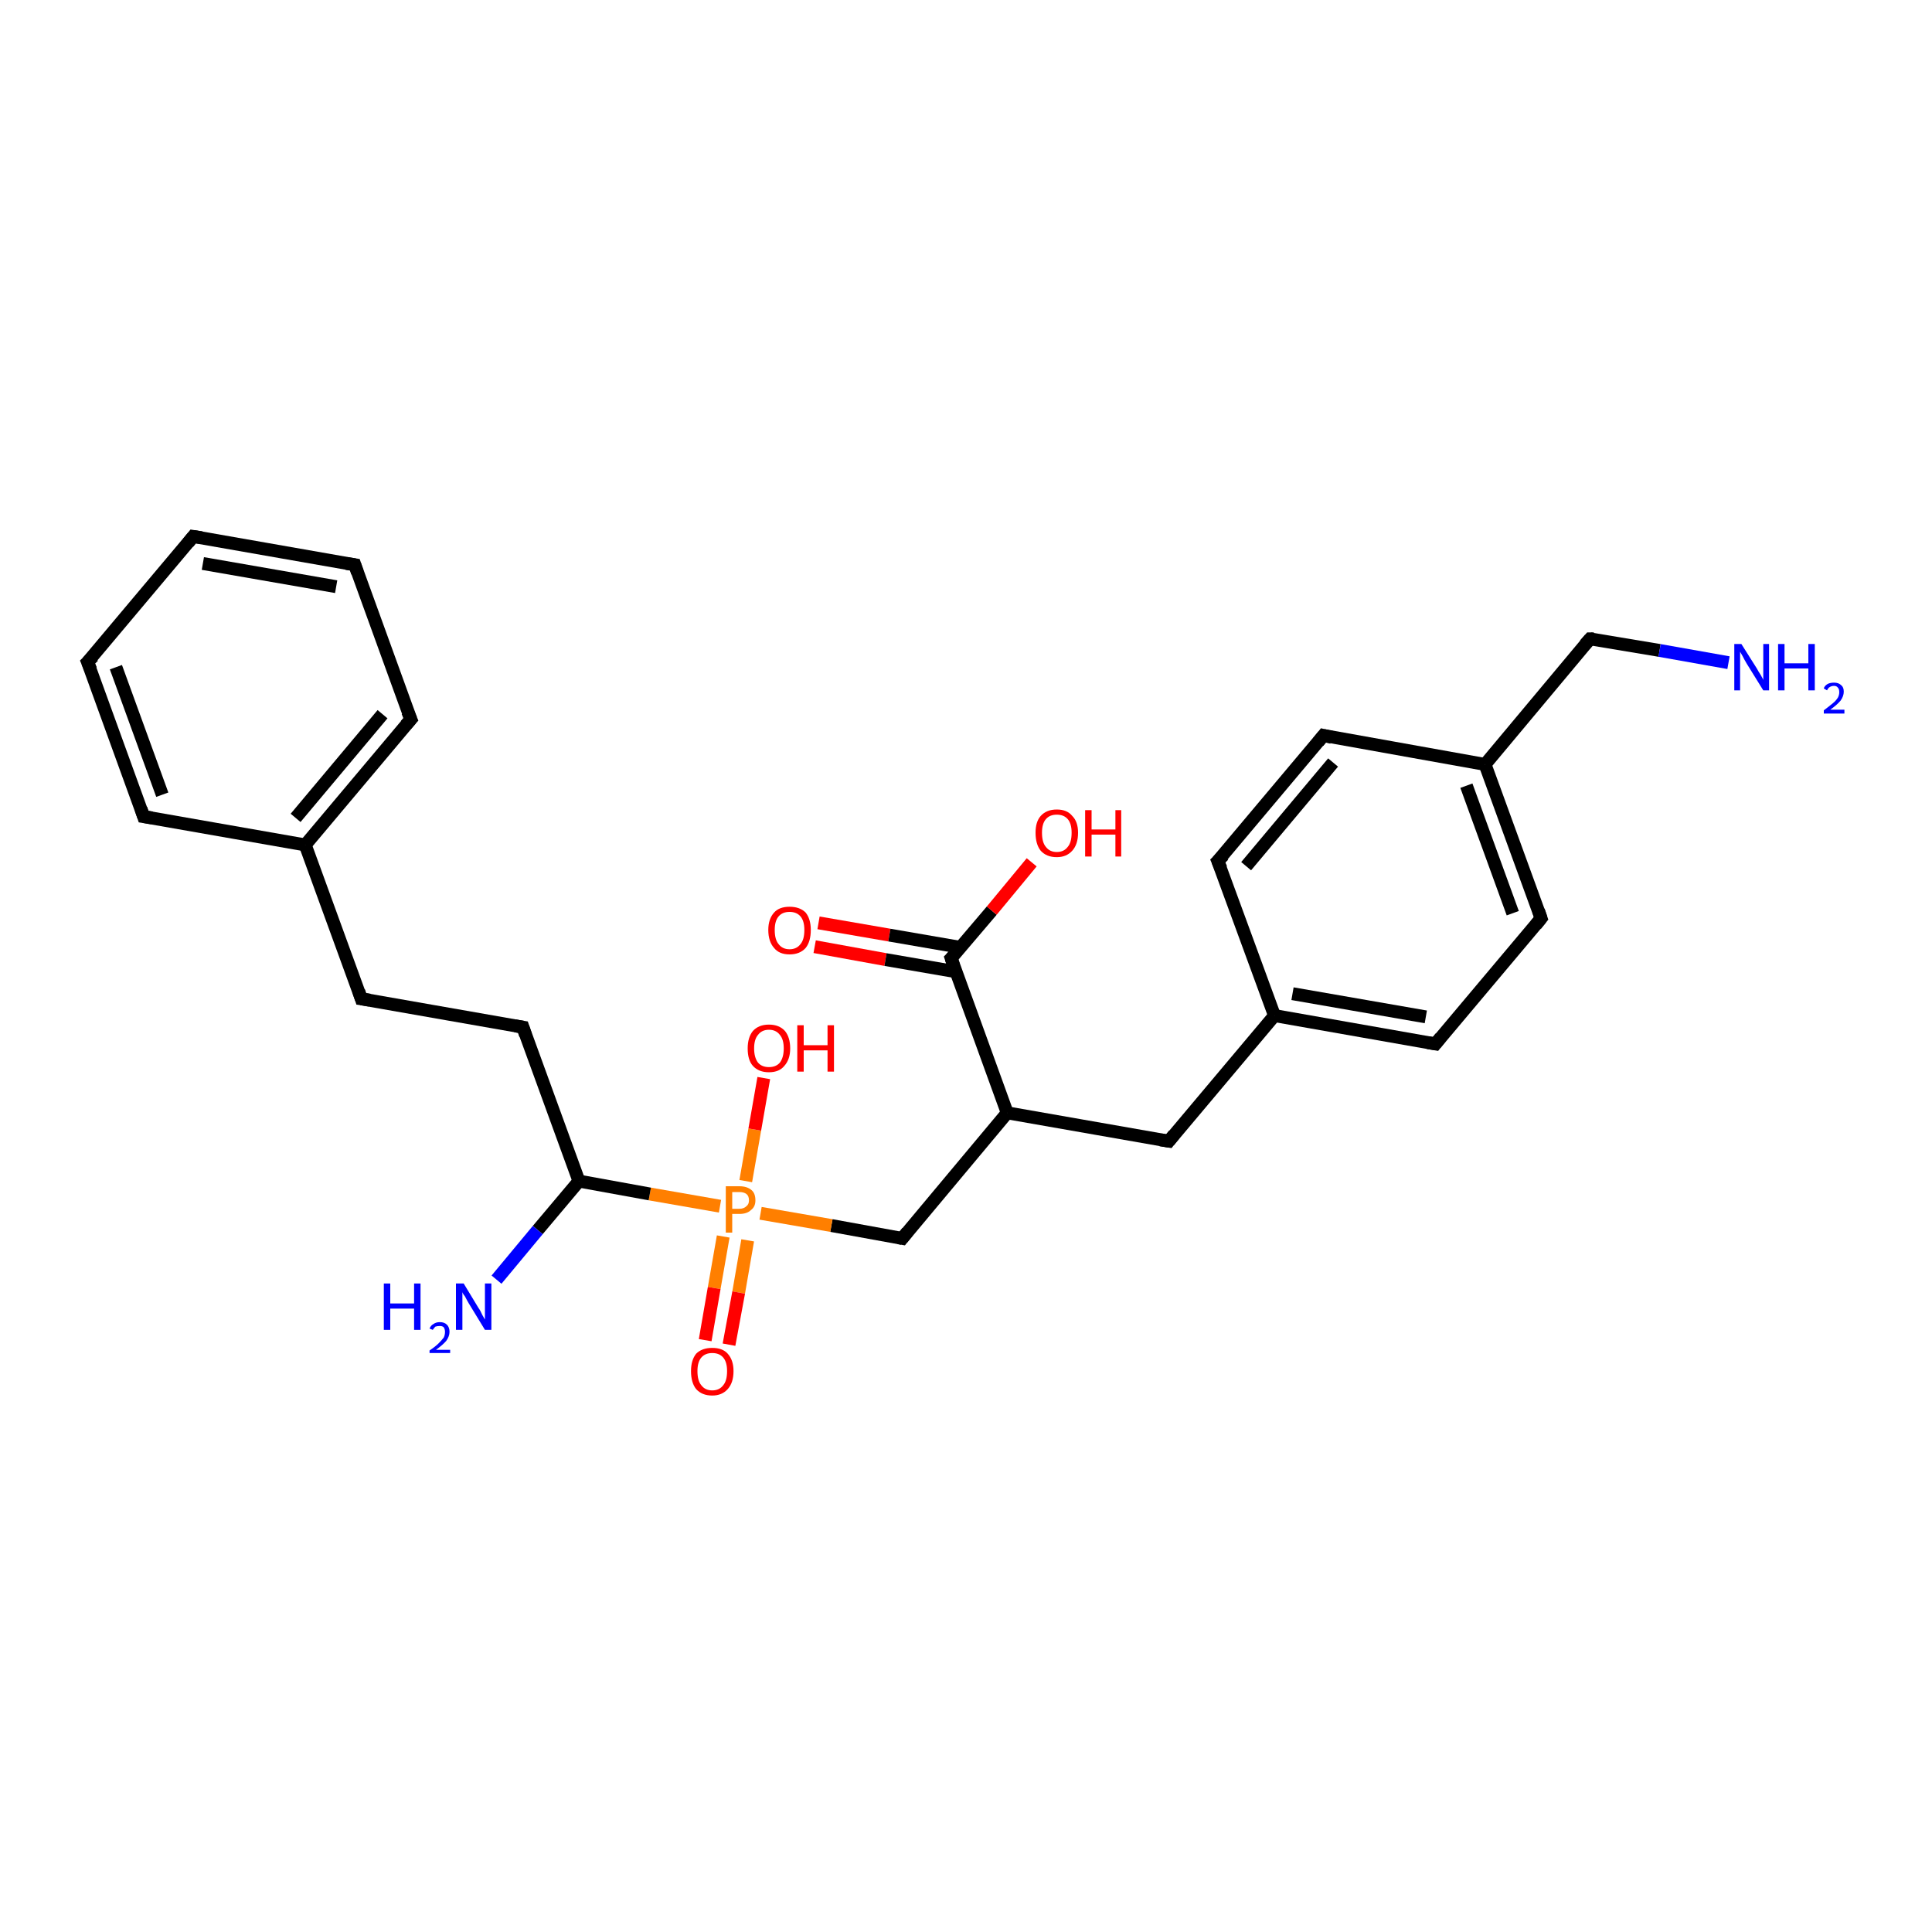 <?xml version='1.0' encoding='iso-8859-1'?>
<svg version='1.1' baseProfile='full'
              xmlns='http://www.w3.org/2000/svg'
                      xmlns:rdkit='http://www.rdkit.org/xml'
                      xmlns:xlink='http://www.w3.org/1999/xlink'
                  xml:space='preserve'
width='300px' height='300px' viewBox='0 0 300 300'>
<!-- END OF HEADER -->
<rect style='opacity:1.0;fill:#FFFFFF;stroke:none' width='300.0' height='300.0' x='0.0' y='0.0'> </rect>
<path class='bond-0 atom-0 atom-1' d='M 127.1,143.3 L 138.1,145.2' style='fill:none;fill-rule:evenodd;stroke:#FF0000;stroke-width:2.0px;stroke-linecap:butt;stroke-linejoin:miter;stroke-opacity:1' />
<path class='bond-0 atom-0 atom-1' d='M 138.1,145.2 L 149.1,147.1' style='fill:none;fill-rule:evenodd;stroke:#000000;stroke-width:2.0px;stroke-linecap:butt;stroke-linejoin:miter;stroke-opacity:1' />
<path class='bond-0 atom-0 atom-1' d='M 126.5,147.0 L 137.5,149.0' style='fill:none;fill-rule:evenodd;stroke:#FF0000;stroke-width:2.0px;stroke-linecap:butt;stroke-linejoin:miter;stroke-opacity:1' />
<path class='bond-0 atom-0 atom-1' d='M 137.5,149.0 L 148.5,150.9' style='fill:none;fill-rule:evenodd;stroke:#000000;stroke-width:2.0px;stroke-linecap:butt;stroke-linejoin:miter;stroke-opacity:1' />
<path class='bond-1 atom-1 atom-2' d='M 147.7,148.8 L 154.0,141.4' style='fill:none;fill-rule:evenodd;stroke:#000000;stroke-width:2.0px;stroke-linecap:butt;stroke-linejoin:miter;stroke-opacity:1' />
<path class='bond-1 atom-1 atom-2' d='M 154.0,141.4 L 160.2,133.9' style='fill:none;fill-rule:evenodd;stroke:#FF0000;stroke-width:2.0px;stroke-linecap:butt;stroke-linejoin:miter;stroke-opacity:1' />
<path class='bond-2 atom-1 atom-3' d='M 147.7,148.8 L 156.4,172.8' style='fill:none;fill-rule:evenodd;stroke:#000000;stroke-width:2.0px;stroke-linecap:butt;stroke-linejoin:miter;stroke-opacity:1' />
<path class='bond-3 atom-3 atom-4' d='M 156.4,172.8 L 181.5,177.2' style='fill:none;fill-rule:evenodd;stroke:#000000;stroke-width:2.0px;stroke-linecap:butt;stroke-linejoin:miter;stroke-opacity:1' />
<path class='bond-4 atom-4 atom-5' d='M 181.5,177.2 L 197.9,157.7' style='fill:none;fill-rule:evenodd;stroke:#000000;stroke-width:2.0px;stroke-linecap:butt;stroke-linejoin:miter;stroke-opacity:1' />
<path class='bond-5 atom-5 atom-6' d='M 197.9,157.7 L 222.9,162.1' style='fill:none;fill-rule:evenodd;stroke:#000000;stroke-width:2.0px;stroke-linecap:butt;stroke-linejoin:miter;stroke-opacity:1' />
<path class='bond-5 atom-5 atom-6' d='M 200.7,154.3 L 221.4,157.9' style='fill:none;fill-rule:evenodd;stroke:#000000;stroke-width:2.0px;stroke-linecap:butt;stroke-linejoin:miter;stroke-opacity:1' />
<path class='bond-6 atom-6 atom-7' d='M 222.9,162.1 L 239.3,142.6' style='fill:none;fill-rule:evenodd;stroke:#000000;stroke-width:2.0px;stroke-linecap:butt;stroke-linejoin:miter;stroke-opacity:1' />
<path class='bond-7 atom-7 atom-8' d='M 239.3,142.6 L 230.6,118.7' style='fill:none;fill-rule:evenodd;stroke:#000000;stroke-width:2.0px;stroke-linecap:butt;stroke-linejoin:miter;stroke-opacity:1' />
<path class='bond-7 atom-7 atom-8' d='M 234.9,141.8 L 227.7,122.0' style='fill:none;fill-rule:evenodd;stroke:#000000;stroke-width:2.0px;stroke-linecap:butt;stroke-linejoin:miter;stroke-opacity:1' />
<path class='bond-8 atom-8 atom-9' d='M 230.6,118.7 L 205.5,114.2' style='fill:none;fill-rule:evenodd;stroke:#000000;stroke-width:2.0px;stroke-linecap:butt;stroke-linejoin:miter;stroke-opacity:1' />
<path class='bond-9 atom-9 atom-10' d='M 205.5,114.2 L 189.1,133.7' style='fill:none;fill-rule:evenodd;stroke:#000000;stroke-width:2.0px;stroke-linecap:butt;stroke-linejoin:miter;stroke-opacity:1' />
<path class='bond-9 atom-9 atom-10' d='M 207.0,118.4 L 193.5,134.5' style='fill:none;fill-rule:evenodd;stroke:#000000;stroke-width:2.0px;stroke-linecap:butt;stroke-linejoin:miter;stroke-opacity:1' />
<path class='bond-10 atom-8 atom-11' d='M 230.6,118.7 L 246.9,99.2' style='fill:none;fill-rule:evenodd;stroke:#000000;stroke-width:2.0px;stroke-linecap:butt;stroke-linejoin:miter;stroke-opacity:1' />
<path class='bond-11 atom-11 atom-12' d='M 246.9,99.2 L 257.7,101.0' style='fill:none;fill-rule:evenodd;stroke:#000000;stroke-width:2.0px;stroke-linecap:butt;stroke-linejoin:miter;stroke-opacity:1' />
<path class='bond-11 atom-11 atom-12' d='M 257.7,101.0 L 268.4,102.9' style='fill:none;fill-rule:evenodd;stroke:#0000FF;stroke-width:2.0px;stroke-linecap:butt;stroke-linejoin:miter;stroke-opacity:1' />
<path class='bond-12 atom-3 atom-13' d='M 156.4,172.8 L 140.1,192.3' style='fill:none;fill-rule:evenodd;stroke:#000000;stroke-width:2.0px;stroke-linecap:butt;stroke-linejoin:miter;stroke-opacity:1' />
<path class='bond-13 atom-13 atom-14' d='M 140.1,192.3 L 129.1,190.3' style='fill:none;fill-rule:evenodd;stroke:#000000;stroke-width:2.0px;stroke-linecap:butt;stroke-linejoin:miter;stroke-opacity:1' />
<path class='bond-13 atom-13 atom-14' d='M 129.1,190.3 L 118.1,188.4' style='fill:none;fill-rule:evenodd;stroke:#FF7F00;stroke-width:2.0px;stroke-linecap:butt;stroke-linejoin:miter;stroke-opacity:1' />
<path class='bond-14 atom-14 atom-15' d='M 112.3,192.0 L 110.9,200.0' style='fill:none;fill-rule:evenodd;stroke:#FF7F00;stroke-width:2.0px;stroke-linecap:butt;stroke-linejoin:miter;stroke-opacity:1' />
<path class='bond-14 atom-14 atom-15' d='M 110.9,200.0 L 109.5,208.1' style='fill:none;fill-rule:evenodd;stroke:#FF0000;stroke-width:2.0px;stroke-linecap:butt;stroke-linejoin:miter;stroke-opacity:1' />
<path class='bond-14 atom-14 atom-15' d='M 116.1,192.6 L 114.7,200.7' style='fill:none;fill-rule:evenodd;stroke:#FF7F00;stroke-width:2.0px;stroke-linecap:butt;stroke-linejoin:miter;stroke-opacity:1' />
<path class='bond-14 atom-14 atom-15' d='M 114.7,200.7 L 113.2,208.8' style='fill:none;fill-rule:evenodd;stroke:#FF0000;stroke-width:2.0px;stroke-linecap:butt;stroke-linejoin:miter;stroke-opacity:1' />
<path class='bond-15 atom-14 atom-16' d='M 115.8,183.4 L 117.2,175.4' style='fill:none;fill-rule:evenodd;stroke:#FF7F00;stroke-width:2.0px;stroke-linecap:butt;stroke-linejoin:miter;stroke-opacity:1' />
<path class='bond-15 atom-14 atom-16' d='M 117.2,175.4 L 118.6,167.4' style='fill:none;fill-rule:evenodd;stroke:#FF0000;stroke-width:2.0px;stroke-linecap:butt;stroke-linejoin:miter;stroke-opacity:1' />
<path class='bond-16 atom-14 atom-17' d='M 111.8,187.3 L 100.9,185.4' style='fill:none;fill-rule:evenodd;stroke:#FF7F00;stroke-width:2.0px;stroke-linecap:butt;stroke-linejoin:miter;stroke-opacity:1' />
<path class='bond-16 atom-14 atom-17' d='M 100.9,185.4 L 89.9,183.4' style='fill:none;fill-rule:evenodd;stroke:#000000;stroke-width:2.0px;stroke-linecap:butt;stroke-linejoin:miter;stroke-opacity:1' />
<path class='bond-17 atom-17 atom-18' d='M 89.9,183.4 L 83.5,191.0' style='fill:none;fill-rule:evenodd;stroke:#000000;stroke-width:2.0px;stroke-linecap:butt;stroke-linejoin:miter;stroke-opacity:1' />
<path class='bond-17 atom-17 atom-18' d='M 83.5,191.0 L 77.1,198.7' style='fill:none;fill-rule:evenodd;stroke:#0000FF;stroke-width:2.0px;stroke-linecap:butt;stroke-linejoin:miter;stroke-opacity:1' />
<path class='bond-18 atom-17 atom-19' d='M 89.9,183.4 L 81.2,159.5' style='fill:none;fill-rule:evenodd;stroke:#000000;stroke-width:2.0px;stroke-linecap:butt;stroke-linejoin:miter;stroke-opacity:1' />
<path class='bond-19 atom-19 atom-20' d='M 81.2,159.5 L 56.1,155.1' style='fill:none;fill-rule:evenodd;stroke:#000000;stroke-width:2.0px;stroke-linecap:butt;stroke-linejoin:miter;stroke-opacity:1' />
<path class='bond-20 atom-20 atom-21' d='M 56.1,155.1 L 47.4,131.2' style='fill:none;fill-rule:evenodd;stroke:#000000;stroke-width:2.0px;stroke-linecap:butt;stroke-linejoin:miter;stroke-opacity:1' />
<path class='bond-21 atom-21 atom-22' d='M 47.4,131.2 L 63.8,111.7' style='fill:none;fill-rule:evenodd;stroke:#000000;stroke-width:2.0px;stroke-linecap:butt;stroke-linejoin:miter;stroke-opacity:1' />
<path class='bond-21 atom-21 atom-22' d='M 45.9,127.0 L 59.4,110.9' style='fill:none;fill-rule:evenodd;stroke:#000000;stroke-width:2.0px;stroke-linecap:butt;stroke-linejoin:miter;stroke-opacity:1' />
<path class='bond-22 atom-22 atom-23' d='M 63.8,111.7 L 55.1,87.7' style='fill:none;fill-rule:evenodd;stroke:#000000;stroke-width:2.0px;stroke-linecap:butt;stroke-linejoin:miter;stroke-opacity:1' />
<path class='bond-23 atom-23 atom-24' d='M 55.1,87.7 L 30.0,83.3' style='fill:none;fill-rule:evenodd;stroke:#000000;stroke-width:2.0px;stroke-linecap:butt;stroke-linejoin:miter;stroke-opacity:1' />
<path class='bond-23 atom-23 atom-24' d='M 52.2,91.1 L 31.5,87.5' style='fill:none;fill-rule:evenodd;stroke:#000000;stroke-width:2.0px;stroke-linecap:butt;stroke-linejoin:miter;stroke-opacity:1' />
<path class='bond-24 atom-24 atom-25' d='M 30.0,83.3 L 13.6,102.8' style='fill:none;fill-rule:evenodd;stroke:#000000;stroke-width:2.0px;stroke-linecap:butt;stroke-linejoin:miter;stroke-opacity:1' />
<path class='bond-25 atom-25 atom-26' d='M 13.6,102.8 L 22.3,126.8' style='fill:none;fill-rule:evenodd;stroke:#000000;stroke-width:2.0px;stroke-linecap:butt;stroke-linejoin:miter;stroke-opacity:1' />
<path class='bond-25 atom-25 atom-26' d='M 18.0,103.6 L 25.2,123.4' style='fill:none;fill-rule:evenodd;stroke:#000000;stroke-width:2.0px;stroke-linecap:butt;stroke-linejoin:miter;stroke-opacity:1' />
<path class='bond-26 atom-10 atom-5' d='M 189.1,133.7 L 197.9,157.7' style='fill:none;fill-rule:evenodd;stroke:#000000;stroke-width:2.0px;stroke-linecap:butt;stroke-linejoin:miter;stroke-opacity:1' />
<path class='bond-27 atom-26 atom-21' d='M 22.3,126.8 L 47.4,131.2' style='fill:none;fill-rule:evenodd;stroke:#000000;stroke-width:2.0px;stroke-linecap:butt;stroke-linejoin:miter;stroke-opacity:1' />
<path d='M 148.0,148.5 L 147.7,148.8 L 148.1,150.0' style='fill:none;stroke:#000000;stroke-width:2.0px;stroke-linecap:butt;stroke-linejoin:miter;stroke-opacity:1;' />
<path d='M 180.2,177.0 L 181.5,177.2 L 182.3,176.2' style='fill:none;stroke:#000000;stroke-width:2.0px;stroke-linecap:butt;stroke-linejoin:miter;stroke-opacity:1;' />
<path d='M 221.7,161.9 L 222.9,162.1 L 223.7,161.1' style='fill:none;stroke:#000000;stroke-width:2.0px;stroke-linecap:butt;stroke-linejoin:miter;stroke-opacity:1;' />
<path d='M 238.5,143.6 L 239.3,142.6 L 238.9,141.4' style='fill:none;stroke:#000000;stroke-width:2.0px;stroke-linecap:butt;stroke-linejoin:miter;stroke-opacity:1;' />
<path d='M 206.8,114.5 L 205.5,114.2 L 204.7,115.2' style='fill:none;stroke:#000000;stroke-width:2.0px;stroke-linecap:butt;stroke-linejoin:miter;stroke-opacity:1;' />
<path d='M 190.0,132.8 L 189.1,133.7 L 189.6,134.9' style='fill:none;stroke:#000000;stroke-width:2.0px;stroke-linecap:butt;stroke-linejoin:miter;stroke-opacity:1;' />
<path d='M 246.1,100.1 L 246.9,99.2 L 247.5,99.2' style='fill:none;stroke:#000000;stroke-width:2.0px;stroke-linecap:butt;stroke-linejoin:miter;stroke-opacity:1;' />
<path d='M 140.9,191.3 L 140.1,192.3 L 139.5,192.2' style='fill:none;stroke:#000000;stroke-width:2.0px;stroke-linecap:butt;stroke-linejoin:miter;stroke-opacity:1;' />
<path d='M 81.6,160.7 L 81.2,159.5 L 80.0,159.3' style='fill:none;stroke:#000000;stroke-width:2.0px;stroke-linecap:butt;stroke-linejoin:miter;stroke-opacity:1;' />
<path d='M 57.4,155.3 L 56.1,155.1 L 55.7,153.9' style='fill:none;stroke:#000000;stroke-width:2.0px;stroke-linecap:butt;stroke-linejoin:miter;stroke-opacity:1;' />
<path d='M 63.0,112.6 L 63.8,111.7 L 63.3,110.5' style='fill:none;stroke:#000000;stroke-width:2.0px;stroke-linecap:butt;stroke-linejoin:miter;stroke-opacity:1;' />
<path d='M 55.5,88.9 L 55.1,87.7 L 53.8,87.5' style='fill:none;stroke:#000000;stroke-width:2.0px;stroke-linecap:butt;stroke-linejoin:miter;stroke-opacity:1;' />
<path d='M 31.3,83.5 L 30.0,83.3 L 29.2,84.3' style='fill:none;stroke:#000000;stroke-width:2.0px;stroke-linecap:butt;stroke-linejoin:miter;stroke-opacity:1;' />
<path d='M 14.5,101.9 L 13.6,102.8 L 14.1,104.0' style='fill:none;stroke:#000000;stroke-width:2.0px;stroke-linecap:butt;stroke-linejoin:miter;stroke-opacity:1;' />
<path d='M 21.9,125.6 L 22.3,126.8 L 23.6,127.0' style='fill:none;stroke:#000000;stroke-width:2.0px;stroke-linecap:butt;stroke-linejoin:miter;stroke-opacity:1;' />
<path class='atom-0' d='M 119.3 144.4
Q 119.3 142.7, 120.2 141.7
Q 121.0 140.8, 122.6 140.8
Q 124.2 140.8, 125.1 141.7
Q 125.9 142.7, 125.9 144.4
Q 125.9 146.2, 125.1 147.2
Q 124.2 148.2, 122.6 148.2
Q 121.0 148.2, 120.2 147.2
Q 119.3 146.2, 119.3 144.4
M 122.6 147.4
Q 123.7 147.4, 124.3 146.6
Q 124.9 145.9, 124.9 144.4
Q 124.9 143.0, 124.3 142.3
Q 123.7 141.6, 122.6 141.6
Q 121.5 141.6, 120.9 142.3
Q 120.3 143.0, 120.3 144.4
Q 120.3 145.9, 120.9 146.6
Q 121.5 147.4, 122.6 147.4
' fill='#FF0000'/>
<path class='atom-2' d='M 160.8 129.3
Q 160.8 127.6, 161.6 126.7
Q 162.5 125.7, 164.1 125.7
Q 165.7 125.7, 166.5 126.7
Q 167.4 127.6, 167.4 129.3
Q 167.4 131.1, 166.5 132.1
Q 165.6 133.1, 164.1 133.1
Q 162.5 133.1, 161.6 132.1
Q 160.8 131.1, 160.8 129.3
M 164.1 132.3
Q 165.2 132.3, 165.8 131.5
Q 166.4 130.8, 166.4 129.3
Q 166.4 127.9, 165.8 127.2
Q 165.2 126.5, 164.1 126.5
Q 163.0 126.5, 162.4 127.2
Q 161.8 127.9, 161.8 129.3
Q 161.8 130.8, 162.4 131.5
Q 163.0 132.3, 164.1 132.3
' fill='#FF0000'/>
<path class='atom-2' d='M 168.5 125.8
L 169.5 125.8
L 169.5 128.8
L 173.2 128.8
L 173.2 125.8
L 174.1 125.8
L 174.1 133.0
L 173.2 133.0
L 173.2 129.6
L 169.5 129.6
L 169.5 133.0
L 168.5 133.0
L 168.5 125.8
' fill='#FF0000'/>
<path class='atom-12' d='M 270.4 100.0
L 272.8 103.8
Q 273.0 104.2, 273.4 104.8
Q 273.8 105.5, 273.8 105.6
L 273.8 100.0
L 274.7 100.0
L 274.7 107.2
L 273.8 107.2
L 271.2 103.0
Q 270.9 102.5, 270.6 101.9
Q 270.3 101.4, 270.2 101.2
L 270.2 107.2
L 269.3 107.2
L 269.3 100.0
L 270.4 100.0
' fill='#0000FF'/>
<path class='atom-12' d='M 276.1 100.0
L 277.1 100.0
L 277.1 103.0
L 280.8 103.0
L 280.8 100.0
L 281.8 100.0
L 281.8 107.2
L 280.8 107.2
L 280.8 103.8
L 277.1 103.8
L 277.1 107.2
L 276.1 107.2
L 276.1 100.0
' fill='#0000FF'/>
<path class='atom-12' d='M 283.2 106.9
Q 283.3 106.5, 283.8 106.2
Q 284.2 106.0, 284.8 106.0
Q 285.5 106.0, 285.9 106.4
Q 286.3 106.7, 286.3 107.4
Q 286.3 108.1, 285.8 108.8
Q 285.2 109.5, 284.2 110.2
L 286.4 110.2
L 286.4 110.8
L 283.2 110.8
L 283.2 110.3
Q 284.0 109.7, 284.6 109.2
Q 285.1 108.8, 285.4 108.3
Q 285.6 107.9, 285.6 107.5
Q 285.6 107.0, 285.4 106.8
Q 285.2 106.5, 284.8 106.5
Q 284.4 106.5, 284.1 106.7
Q 283.9 106.8, 283.7 107.2
L 283.2 106.9
' fill='#0000FF'/>
<path class='atom-14' d='M 114.8 184.2
Q 116.0 184.2, 116.7 184.8
Q 117.3 185.3, 117.3 186.4
Q 117.3 187.4, 116.6 187.9
Q 116.0 188.5, 114.8 188.5
L 113.7 188.5
L 113.7 191.4
L 112.7 191.4
L 112.7 184.2
L 114.8 184.2
M 114.8 187.7
Q 115.5 187.7, 115.9 187.3
Q 116.3 187.0, 116.3 186.4
Q 116.3 185.7, 115.9 185.4
Q 115.5 185.1, 114.8 185.1
L 113.7 185.1
L 113.7 187.7
L 114.8 187.7
' fill='#FF7F00'/>
<path class='atom-15' d='M 107.3 212.9
Q 107.3 211.2, 108.1 210.2
Q 109.0 209.3, 110.6 209.3
Q 112.2 209.3, 113.0 210.2
Q 113.9 211.2, 113.9 212.9
Q 113.9 214.7, 113.0 215.7
Q 112.1 216.7, 110.6 216.7
Q 109.0 216.7, 108.1 215.7
Q 107.3 214.7, 107.3 212.9
M 110.6 215.9
Q 111.7 215.9, 112.3 215.1
Q 112.9 214.4, 112.9 212.9
Q 112.9 211.5, 112.3 210.8
Q 111.7 210.1, 110.6 210.1
Q 109.5 210.1, 108.9 210.8
Q 108.3 211.5, 108.3 212.9
Q 108.3 214.4, 108.9 215.1
Q 109.5 215.9, 110.6 215.9
' fill='#FF0000'/>
<path class='atom-16' d='M 116.1 162.8
Q 116.1 161.1, 116.9 160.1
Q 117.8 159.1, 119.4 159.1
Q 121.0 159.1, 121.9 160.1
Q 122.7 161.1, 122.7 162.8
Q 122.7 164.5, 121.8 165.5
Q 121.0 166.5, 119.4 166.5
Q 117.8 166.5, 116.9 165.5
Q 116.1 164.6, 116.1 162.8
M 119.4 165.7
Q 120.5 165.7, 121.1 165.0
Q 121.7 164.2, 121.7 162.8
Q 121.7 161.4, 121.1 160.7
Q 120.5 159.9, 119.4 159.9
Q 118.3 159.9, 117.7 160.7
Q 117.1 161.4, 117.1 162.8
Q 117.1 164.2, 117.7 165.0
Q 118.3 165.7, 119.4 165.7
' fill='#FF0000'/>
<path class='atom-16' d='M 123.8 159.2
L 124.8 159.2
L 124.8 162.3
L 128.5 162.3
L 128.5 159.2
L 129.5 159.2
L 129.5 166.4
L 128.5 166.4
L 128.5 163.1
L 124.8 163.1
L 124.8 166.4
L 123.8 166.4
L 123.8 159.2
' fill='#FF0000'/>
<path class='atom-18' d='M 59.6 199.3
L 60.6 199.3
L 60.6 202.4
L 64.3 202.4
L 64.3 199.3
L 65.3 199.3
L 65.3 206.5
L 64.3 206.5
L 64.3 203.2
L 60.6 203.2
L 60.6 206.5
L 59.6 206.5
L 59.6 199.3
' fill='#0000FF'/>
<path class='atom-18' d='M 66.7 206.3
Q 66.9 205.8, 67.3 205.6
Q 67.7 205.3, 68.3 205.3
Q 69.0 205.3, 69.4 205.7
Q 69.8 206.1, 69.8 206.8
Q 69.8 207.5, 69.3 208.2
Q 68.8 208.8, 67.7 209.6
L 69.9 209.6
L 69.9 210.1
L 66.7 210.1
L 66.7 209.7
Q 67.6 209.1, 68.1 208.6
Q 68.6 208.1, 68.9 207.7
Q 69.1 207.3, 69.1 206.8
Q 69.1 206.4, 68.9 206.1
Q 68.7 205.9, 68.3 205.9
Q 67.9 205.9, 67.6 206.0
Q 67.4 206.2, 67.2 206.5
L 66.7 206.3
' fill='#0000FF'/>
<path class='atom-18' d='M 72.0 199.3
L 74.3 203.1
Q 74.6 203.5, 74.9 204.2
Q 75.3 204.9, 75.3 204.9
L 75.3 199.3
L 76.3 199.3
L 76.3 206.5
L 75.3 206.5
L 72.8 202.4
Q 72.5 201.9, 72.2 201.3
Q 71.8 200.8, 71.8 200.6
L 71.8 206.5
L 70.8 206.5
L 70.8 199.3
L 72.0 199.3
' fill='#0000FF'/>
</svg>

